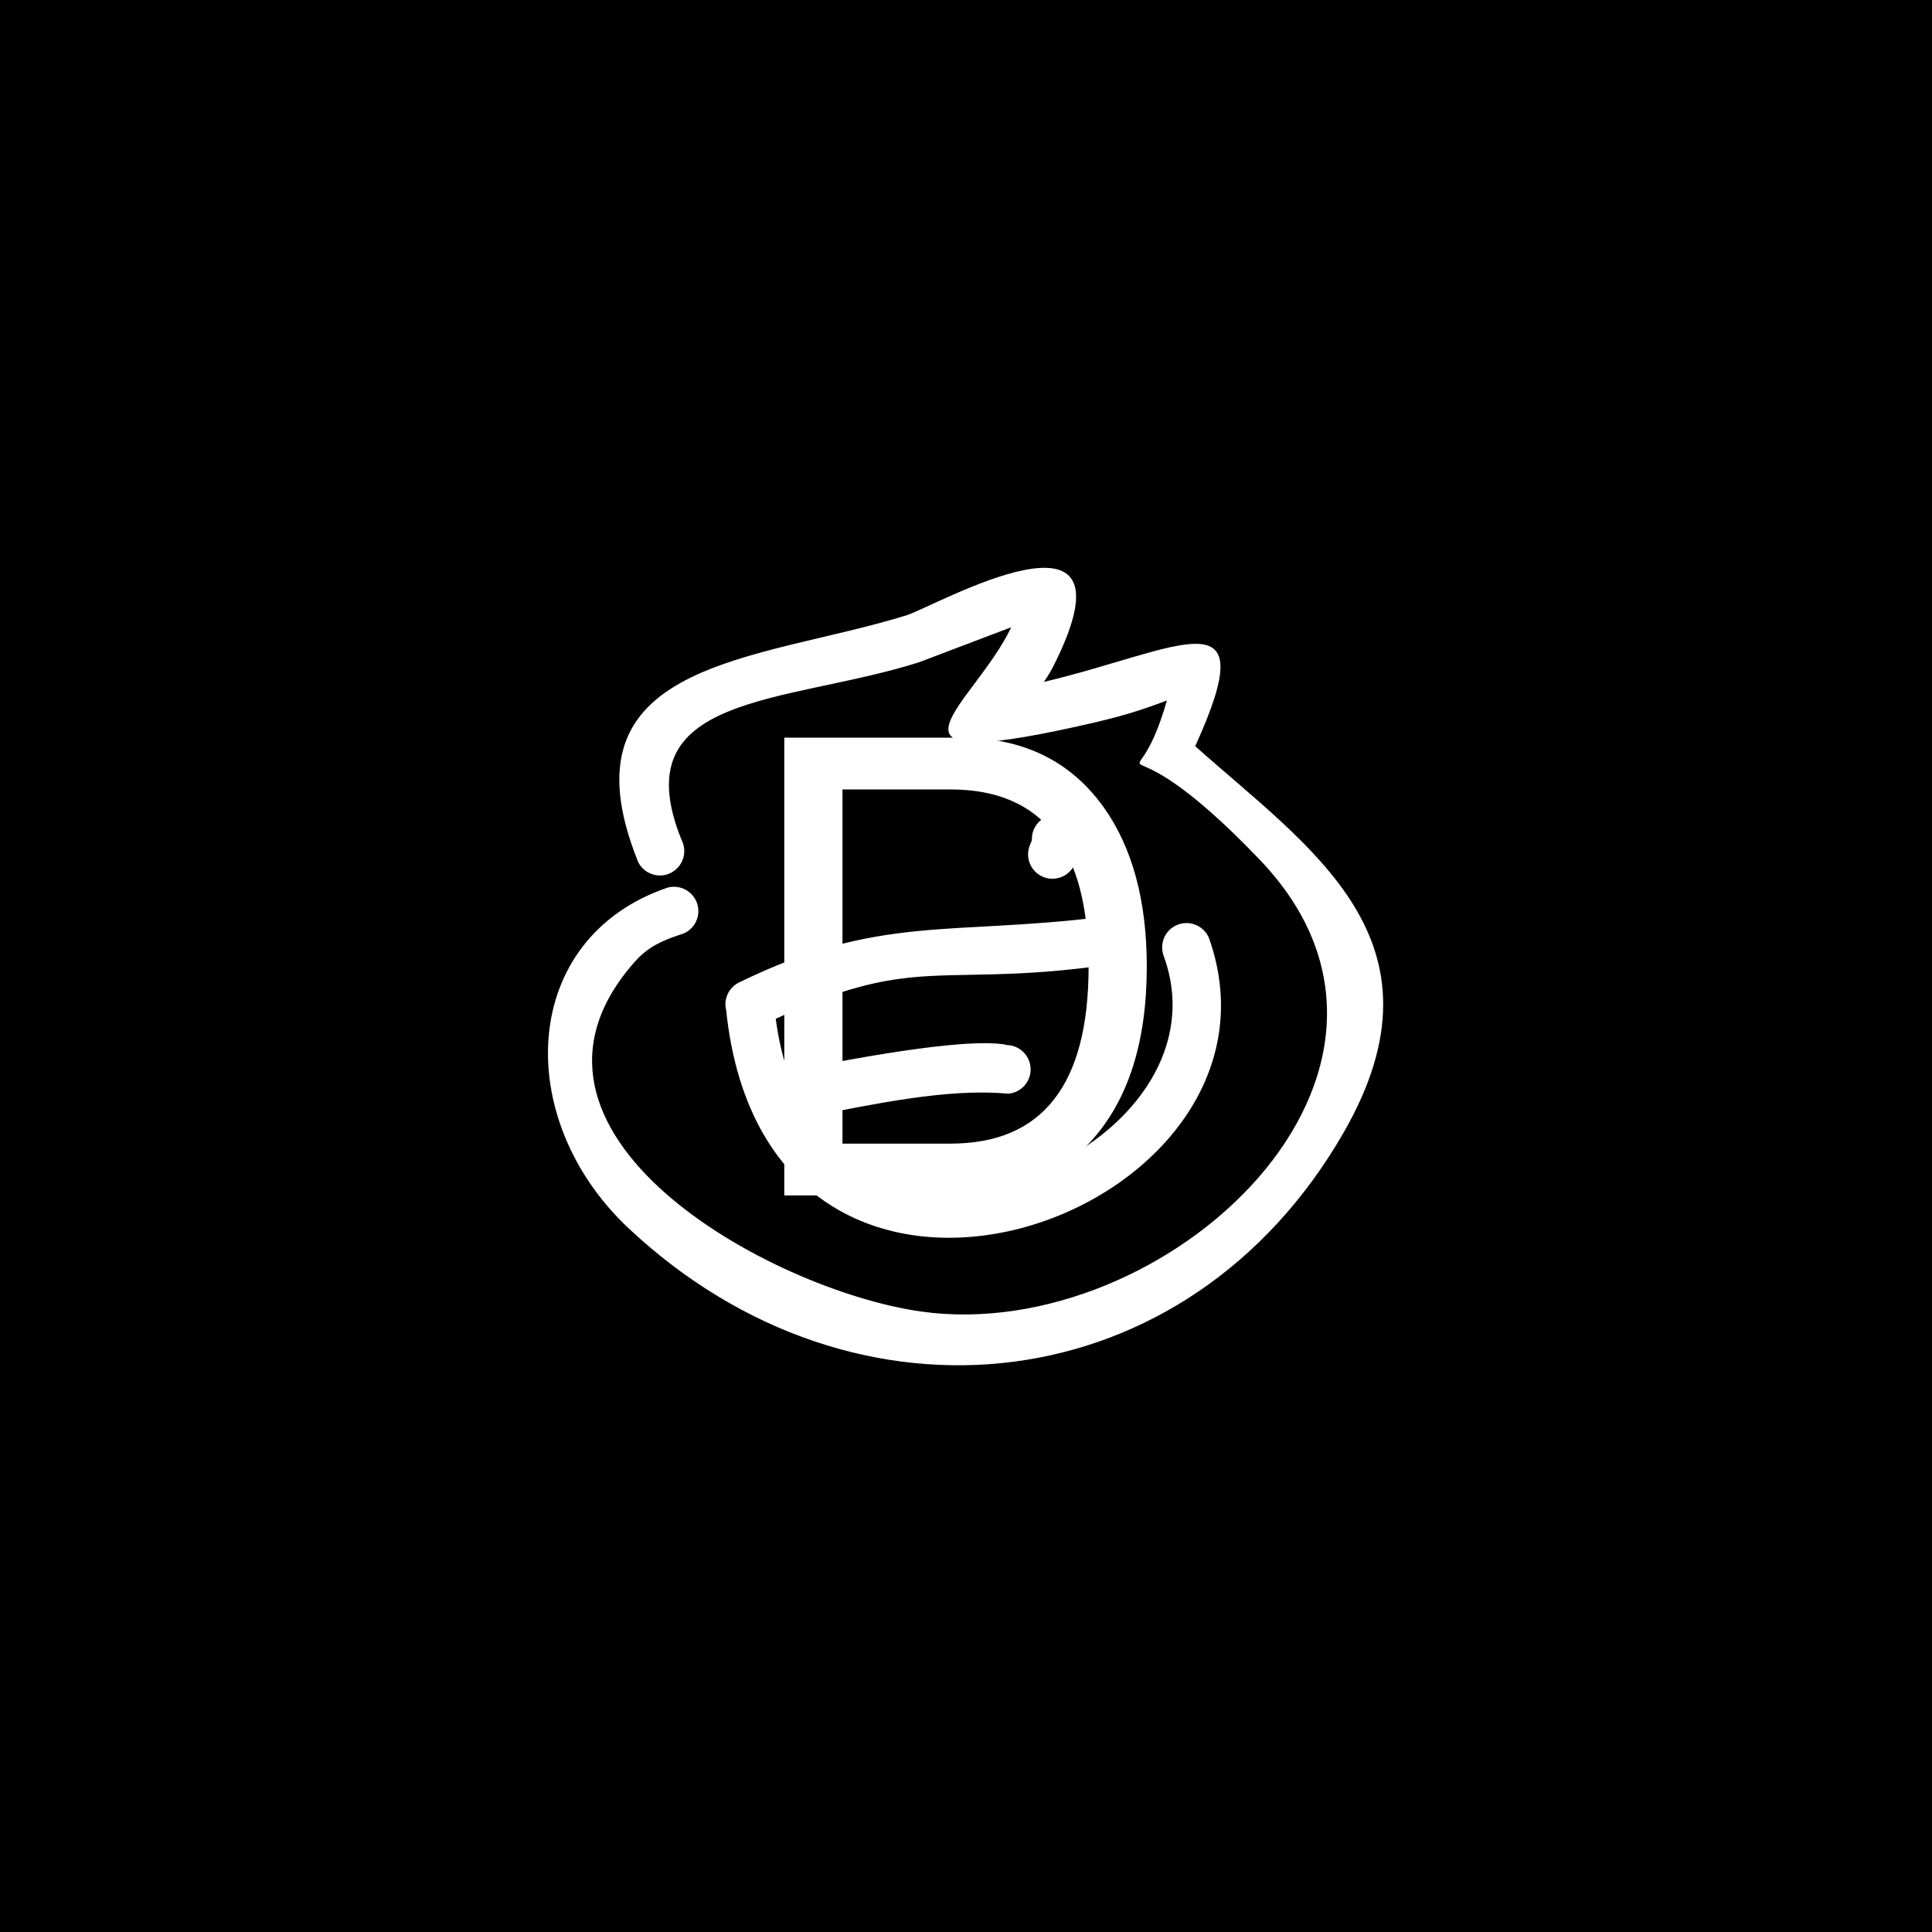 <svg xmlns="http://www.w3.org/2000/svg" version="1.1" xmlns:xlink="http://www.w3.org/1999/xlink" xmlns:svgjs="http://svgjs.dev/svgjs" width="1500" height="1500" viewBox="0 0 1500 1500"><rect width="1500" height="1500" fill="#000000"></rect><g transform="matrix(0.667,0,0,0.667,249.394,438.586)"><svg viewBox="0 0 396 247" data-background-color="#ffffff" preserveAspectRatio="xMidYMid meet" height="935" width="1500" xmlns="http://www.w3.org/2000/svg" xmlns:xlink="http://www.w3.org/1999/xlink"><g id="tight-bounds" transform="matrix(1,0,0,1,0.24,-0.1)"><svg viewBox="0 0 395.52 247.2" height="247.2" width="395.52"><g><svg></svg></g><g><svg viewBox="0 0 395.52 247.2" height="247.2" width="395.52"><mask id="33c960a7-e1c1-480c-9ef9-86cbdd450c7e"><rect width="640" height="400" fill="white"></rect><g transform="matrix(1,0,0,1,126.3,37.08)"><svg viewBox="0 0 142.92 173.04" height="173.04" width="142.92"><g><svg viewBox="0 0 142.92 173.04" height="173.04" width="142.92"><g><svg viewBox="0 0 142.92 173.04" height="173.04" width="142.92"><g><svg viewBox="0 0 142.92 173.04" height="173.04" width="142.92"><g id="SvgjsG3146"><svg viewBox="0 0 142.92 173.04" height="173.04" width="142.92" id="SvgjsSvg3145"><g><svg viewBox="0 0 142.92 173.04" height="173.04" width="142.92"><g transform="matrix(1,0,0,1,0,0)"><svg width="142.92" viewBox="0.35 -39.8 36.35 43.8" height="173.04" data-palette-color="#7e22ce"><path d="M18.15 0L4.35 0 4.35-35.8 18.15-35.8Q25.4-35.8 29.3-30.4L29.3-30.4Q32.7-25.65 32.7-17.9L32.7-17.9Q32.7-9 28.3-4.2L28.3-4.2Q24.45 0 18.15 0L18.15 0ZM8.9-31.75L8.9-4.05 17.35-4.05Q28.15-4.05 28.15-17.9L28.15-17.9Q28.15-31.75 17.35-31.75L17.35-31.75 8.9-31.75Z" opacity="1" transform="matrix(1,0,0,1,0,0)" fill="black" class="wordmark-text-0" id="SvgjsPath3144" stroke-width="7" stroke="black" stroke-linejoin="round"></path></svg></g></svg></g></svg></g></svg></g><g></g></svg></g></svg></g></svg></g></mask><g transform="matrix(1,0,0,1,126.3,37.08)"><svg viewBox="0 0 142.92 173.04" height="173.04" width="142.92"><g><svg viewBox="0 0 142.92 173.04" height="173.04" width="142.92"><g><svg viewBox="0 0 142.92 173.04" height="173.04" width="142.92"><g><svg viewBox="0 0 142.92 173.04" height="173.04" width="142.92"><g id="textblocktransform"><svg viewBox="0 0 142.92 173.04" height="173.04" width="142.92" id="textblock"><g><svg viewBox="0 0 142.92 173.04" height="173.04" width="142.92"><g transform="matrix(1,0,0,1,0,0)"><svg width="142.92" viewBox="0.35 -39.8 36.35 43.8" height="173.04" data-palette-color="#7e22ce"><path d="M18.15 0L4.35 0 4.35-35.8 18.15-35.8Q25.4-35.8 29.3-30.4L29.3-30.4Q32.7-25.65 32.7-17.9L32.7-17.9Q32.7-9 28.3-4.2L28.3-4.2Q24.45 0 18.15 0L18.15 0ZM8.9-31.75L8.9-4.05 17.35-4.05Q28.15-4.05 28.15-17.9L28.15-17.9Q28.15-31.75 17.35-31.75L17.35-31.75 8.9-31.75Z" opacity="1" transform="matrix(1,0,0,1,0,0)" fill="#ffffff" class="wordmark-text-0" data-fill-palette-color="primary" id="text-0"></path></svg></g></svg></g></svg></g></svg></g><g></g></svg></g></svg></g></svg></g><g mask="url(#33c960a7-e1c1-480c-9ef9-86cbdd450c7e)"><g transform="matrix(3.133, 0, 0, 3.133, 69.355, 1)"><svg xmlns="http://www.w3.org/2000/svg" xmlns:xlink="http://www.w3.org/1999/xlink" xml:space="preserve" version="1.1" style="shape-rendering:geometricPrecision;text-rendering:geometricPrecision;image-rendering:optimizeQuality;" viewBox="9.014 10.865 81.974 78.269" x="0" y="0" fill-rule="evenodd" clip-rule="evenodd" height="78.269" width="81.974" class="icon-none" data-fill-palette-color="accent" id="none"><g fill="#7e22ce" data-fill-palette-color="accent"><path class="" d="M17.87 39.75c-8.02-19.9 11.71-19.68 26.35-24.23 2.75-0.86 23.14-12.55 14.52 4.76-0.32 0.64-0.67 1.24-1.05 1.78 13.31-3.14 21.79-8.92 14.85 6.31 11.22 10.02 25.41 19.03 14.58 37.9-15.25 26.57-47.89 30.35-70.2 9.41-11.49-10.8-10.67-28.52 3.87-33.44 0.17-0.04 0.34-0.07 0.51-0.07 1.1-0.04 2.11 0.69 2.4 1.79 0.33 1.28-0.44 2.59-1.72 2.91-1.84 0.62-3.16 1.2-4.49 2.71-14.71 16.69 13.31 32.19 28.16 34.28 24.05 3.37 53.07-23.59 33.24-44.33-15.31-16.02-12.56-3.56-9.13-15.64-2.75 1.02-4.4 1.57-8.79 2.54-21.29 4.72-10.08-2.14-6.49-9.73l-9.09 3.45c-13.09 4.12-29.12 2.97-23.26 17.43 0.57 1.12 0.18 2.48-0.88 3.12l-0.16 0.1c-1.18 0.6-2.62 0.13-3.22-1.05z m14.66 20.52c5.14-0.96 17.25-3.39 21.5-2.59l-0.23 0.03c1.31-0.11 2.47 0.87 2.58 2.19 0.11 1.31-0.87 2.47-2.19 2.58-6.04-0.57-13.38 1.08-19.53 2.24 10.67 16.36 41.04 1.76 34.83-15.64-0.07-0.17-0.12-0.34-0.15-0.51-0.21-1.08 0.35-2.19 1.39-2.64 1.22-0.53 2.62 0.03 3.15 1.24 9.73 27.31-43.28 46.4-47.38 7.09-0.05-0.19-0.07-0.38-0.07-0.57l0-0.01 0-0.04 0-0.02 0.01-0.03 0-0.03 0-0.03 0-0.03 0-0.03 0.01-0.03 0-0.03 0-0.03 0.01-0.02 0-0.04 0.01-0.02 0-0.04 0.01-0.02 0.01-0.04 0-0.01 0.01-0.05 0.03-0.11 0-0.01c0.02-0.07 0.05-0.14 0.08-0.21l0 0 0.02-0.06 0.02-0.05 0 0 0.03-0.05 0 0 0.02-0.05 0-0.01 0.03-0.04 0-0.01 0.03-0.04 0.03-0.05 0-0.01 0.03-0.04 0 0 0.03-0.05 0 0 0.04-0.05 0.03-0.05 0.04-0.04 0 0 0.03-0.05 0.01 0 0.03-0.04 0 0 0.04-0.04 0 0 0.04-0.04 0-0.01 0.04-0.03 0.01-0.01 0.03-0.03 0.01-0.01 0.03-0.03 0.01-0.01 0.04-0.03 0.01-0.01 0.03-0.03 0.02-0.01 0.03-0.02 0.01-0.01 0.03-0.03 0.02-0.01c0.16-0.11 0.33-0.2 0.51-0.28 13.48-6.55 20.64-4.53 35.23-6.32 1.13-0.14 0.9-0.13 1.76-0.11 1.32 0 2.39 1.07 2.39 2.39 0 1.32-1.07 2.39-2.39 2.39l-0.6-0.01 0.12-0.06c-9.72 1.43-14.64 0.8-19.79 1.31-1.58 0.16-3.18 0.43-4.95 0.9-2.37 0.62-5.03 1.6-8.34 3.16 0.25 1.89 0.64 3.6 1.16 5.14z m3.31-21.61c1.16 0.79 1.66 1.62 1.64 2.82 0.02 0.12 0.04 0.24 0.05 0.36 0.12 1.31-0.85 2.48-2.16 2.59-1.61 0.02-2.69-0.97-2.73-2.4-0.47-0.73-0.52-1.68-0.06-2.49 0.66-1.14 2.12-1.54 3.26-0.88z m25.45-1.18c-0.02 1.03 0.06 1.5-0.51 2.3-0.43 1.23-1.77 1.89-3.01 1.48-1.25-0.42-1.93-1.77-1.51-3.03 0.11-0.28 0.18-0.47 0.25-0.62l0-0.13c0-1.32 1.07-2.39 2.39-2.39 1.32 0 2.39 1.07 2.39 2.39z m-0.59 2.41l-0.09 0.12c0.06-0.07 0.07-0.08 0.09-0.12z" fill="#ffffff" data-fill-palette-color="accent"></path></g></svg></g></g></svg></g><defs></defs></svg><rect width="395.52" height="247.2" fill="none" stroke="none" visibility="hidden"></rect></g></svg></g></svg>